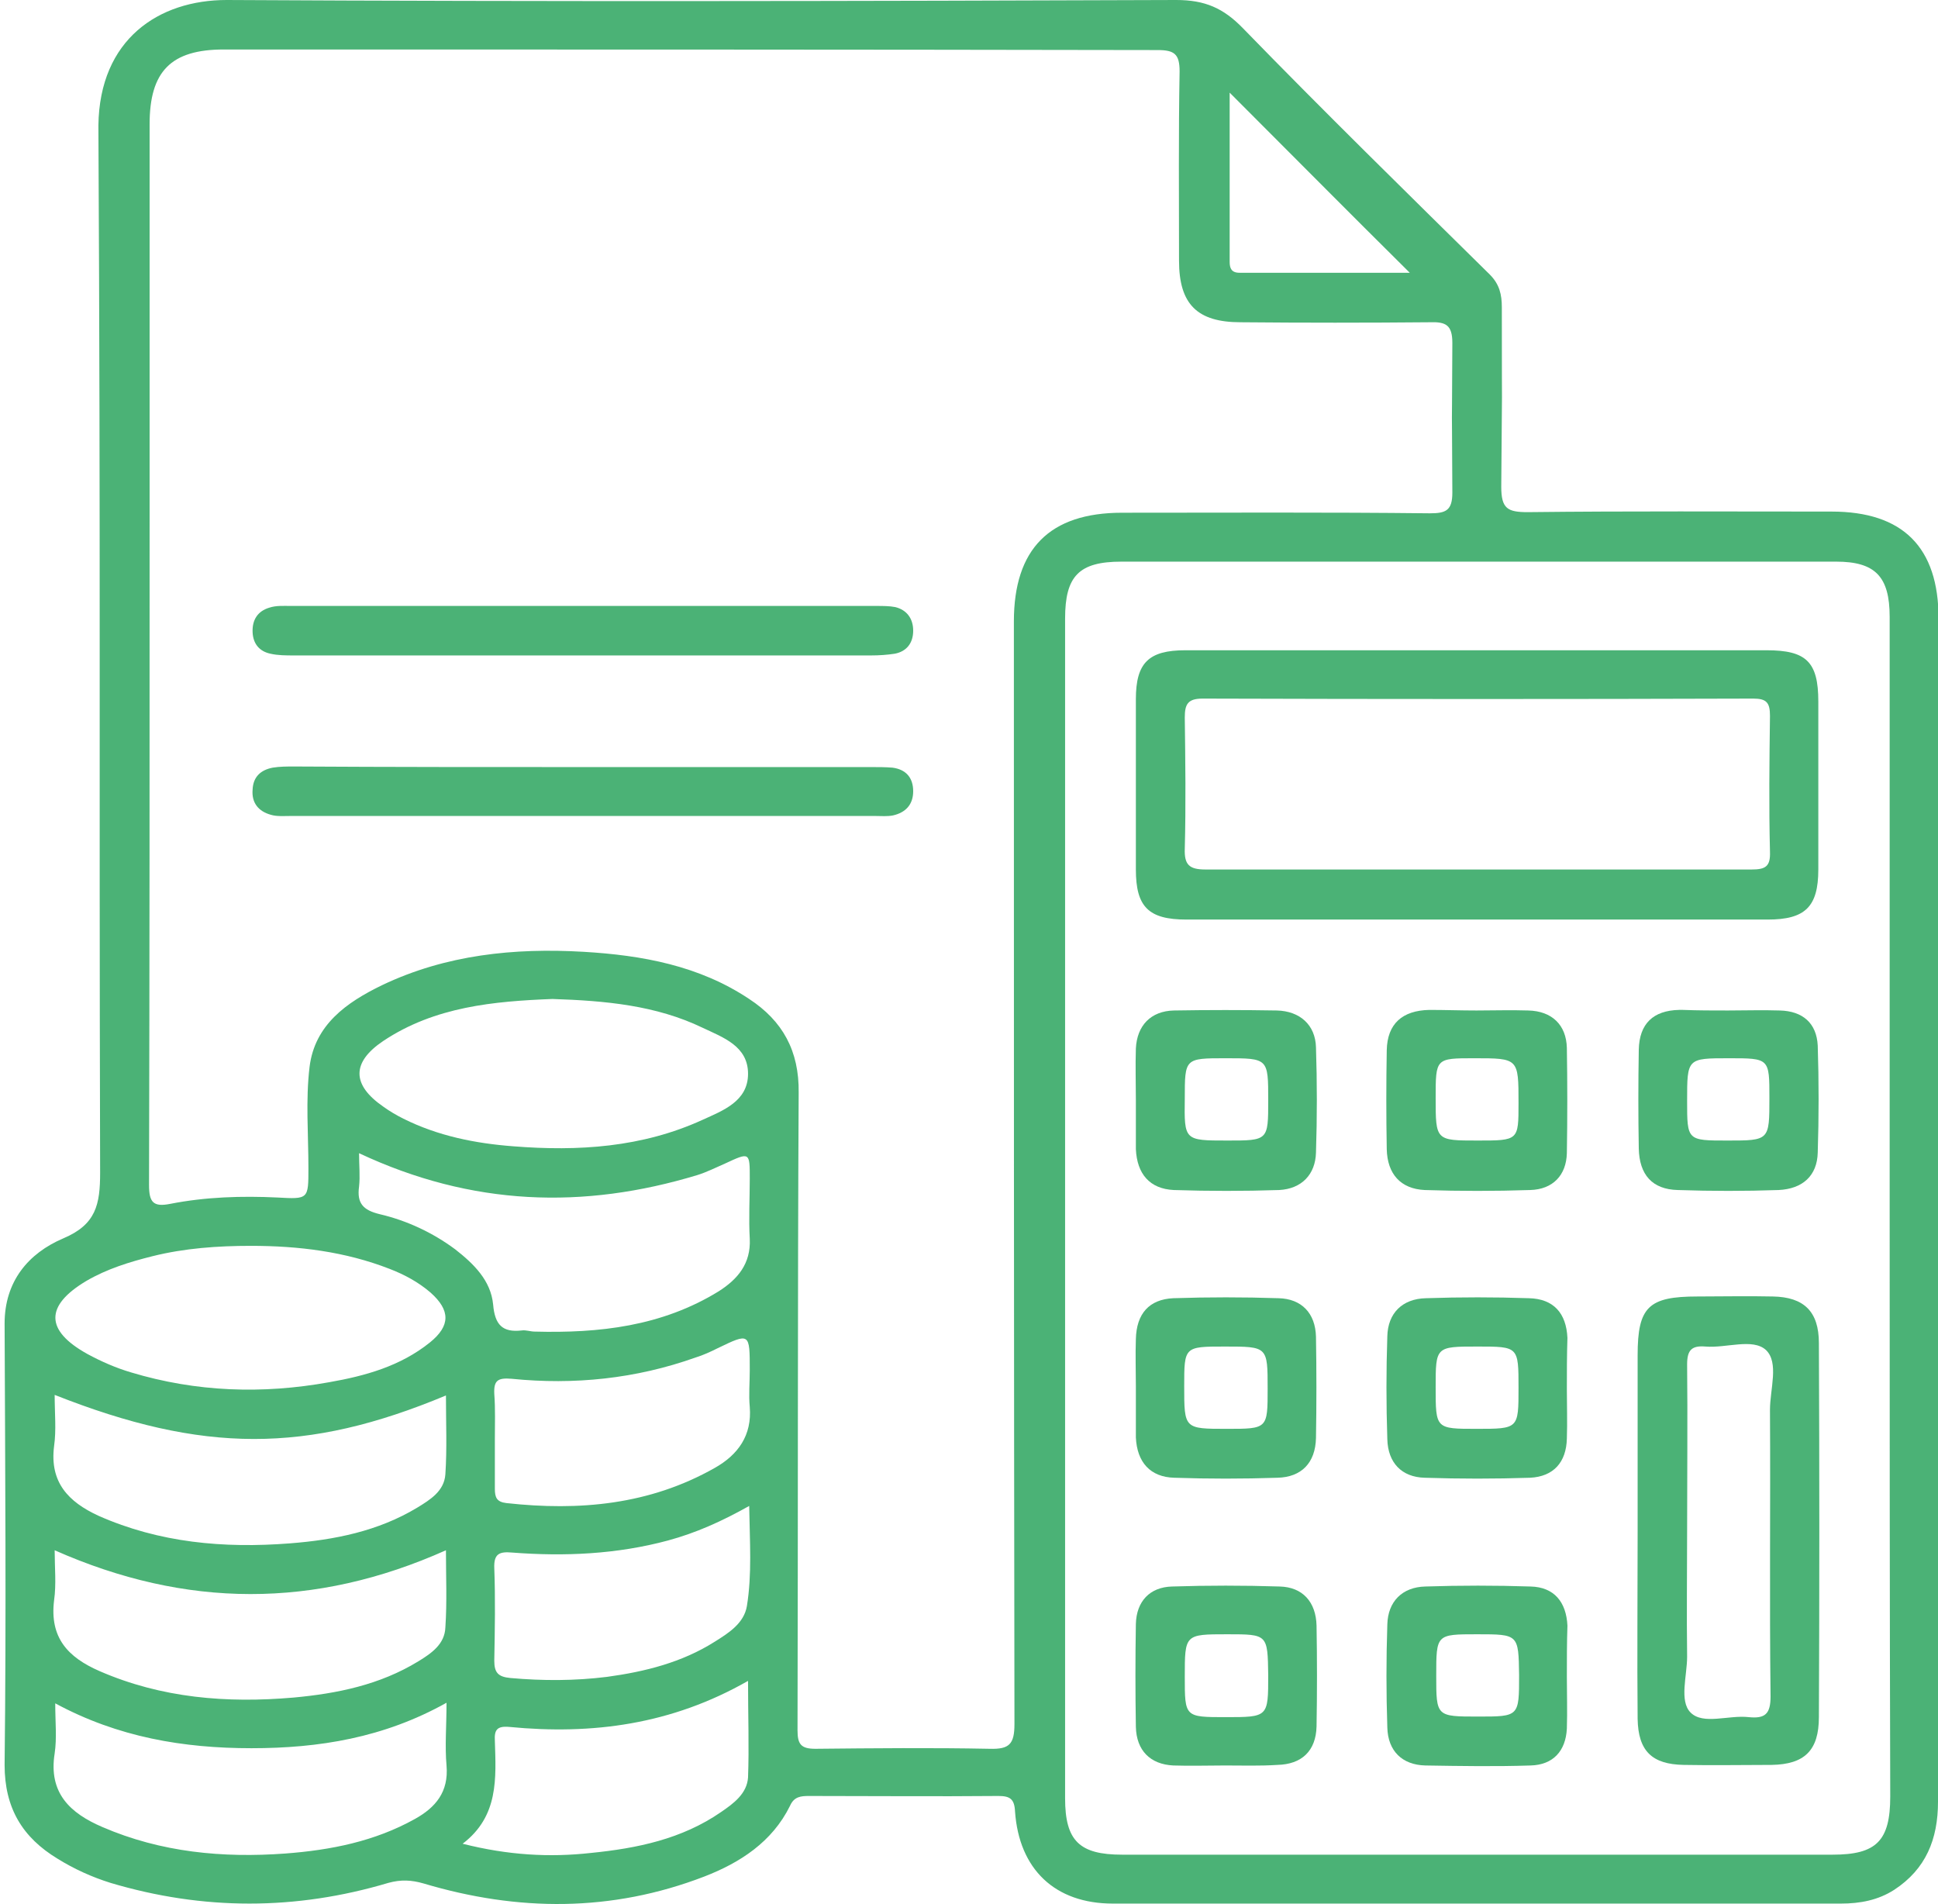 <?xml version="1.0" encoding="utf-8"?>
<!-- Generator: Adobe Illustrator 28.1.0, SVG Export Plug-In . SVG Version: 6.00 Build 0)  -->
<svg version="1.1" id="Warstwa_1" xmlns="http://www.w3.org/2000/svg" xmlns:xlink="http://www.w3.org/1999/xlink" x="0px" y="0px"
	 viewBox="0 0 336.8 330.9" style="enable-background:new 0 0 336.8 330.9;" xml:space="preserve">
<style type="text/css">
	.st0{fill:#4BB276;}
</style>
<g>
	<path class="st0" d="M336.8,209.8c0,34.4,0,68.9,0,103.3c0,6.5-2.1,11.7-7.6,15.3c-2.8,1.8-5.9,2.4-9.3,2.4c-42.2,0-84.3,0-126.5,0
		c-10.1,0-16.3-6-17-16c-0.1-2.2-0.9-2.7-2.9-2.7c-11,0.1-22,0-32.9,0c-1.4,0-2.6,0.1-3.3,1.7c-3.1,6.3-8.7,9.9-14.9,12.3
		c-16.1,6.2-32.4,6.1-48.8,1.2c-2.1-0.6-3.9-0.7-6.1-0.1c-16.1,4.8-32.2,4.8-48.3,0c-3.2-1-6.3-2.4-9.2-4.2
		c-6.1-3.7-9.2-8.8-9.2-16.3c0.3-25.6,0.1-51.1,0-76.7c0-7.3,4.1-12.2,10.2-14.8c5.7-2.4,6.4-5.9,6.4-11.4
		c-0.2-75.3,0.1-106.7-0.3-182C17.3,6.8,27.6,0,39.4,0c55,0.3,110,0.2,165,0c5,0,8.2,1.4,11.6,4.9c14.1,14.5,28.5,28.6,42.9,42.8
		c1.7,1.7,2.1,3.5,2.1,5.7c0,25.1,0.1,6.1-0.1,31.2c0,3.8,1.1,4.4,4.6,4.4c17.6-0.2,35.2-0.1,52.8-0.1c12.4,0,18.6,6.2,18.6,18.6
		C336.8,141.7,336.8,175.7,336.8,209.8z M26,90.6c0,38.4,0,76.8-0.1,115.3c0,3,0.7,3.9,3.7,3.3c6.1-1.2,12.4-1.4,18.6-1.1
		c5.4,0.3,5.4,0.3,5.4-5.1c0-5.9-0.5-11.8,0.2-17.6c0.9-7.3,6.4-11.2,12.6-14.2c11.1-5.3,23-6.5,35-5.8c10.2,0.6,20.1,2.4,28.8,8.2
		c5.8,3.8,8.7,9,8.6,16.3c-0.2,36.9-0.1,73.8-0.2,110.8c0,2.4,0.6,3.2,3.1,3.2c10.1-0.1,20.2-0.2,30.3,0c3.4,0.1,4.3-0.8,4.3-4.3
		c-0.1-63.9-0.1-127.7-0.1-191.6c0-12.6,6.2-18.9,18.8-18.9c17.8,0,35.7-0.1,53.5,0.1c2.8,0,3.9-0.5,3.9-3.6c-0.1-23.3-0.1-2.7,0-26
		c0-3.1-1.1-3.7-3.9-3.6c-11,0.1-22,0.1-32.9,0c-7.5,0-10.7-3.1-10.7-10.7c0-11-0.1-22,0.1-32.9c0-3-0.9-3.7-3.8-3.7
		C147.2,8.6,93.1,8.6,38.9,8.6c-9.2,0-12.9,3.8-12.9,13C26,59.2,26,52.9,26,90.6z M328.4,210.1c0-34.3,0-68.6,0-102.9
		c0-7-2.5-9.6-9.3-9.6c-41.4,0-82.8,0-124.2,0c-7.4,0-9.8,2.5-9.8,9.9c0,68.3,0,136.7,0,205c0,7.4,2.5,9.8,9.9,9.8
		c41.2,0,82.3,0,123.5,0c7.6,0,10-2.4,10-10.1C328.4,278.2,328.4,244.2,328.4,210.1z M96,173.6c-10.1,0.4-20.4,1.3-29.4,7.3
		c-5.5,3.7-5.5,7.6,0,11.4c1.1,0.8,2.3,1.5,3.5,2.1c6,3,12.5,4.3,19.1,4.8c11.3,0.9,22.4,0.2,32.9-4.6c3.5-1.6,7.9-3.2,7.9-8
		c0-4.8-4.3-6.3-7.9-8C114,174.7,105.2,173.9,96,173.6z M43.6,216.5c-5.7,0-11.5,0.4-17.1,1.8c-4,1-7.9,2.2-11.5,4.3
		c-7.2,4.3-7.2,8.6,0.2,12.7c2.4,1.3,4.9,2.4,7.6,3.2c11.3,3.4,22.8,3.8,34.4,1.7c6.3-1.1,12.4-2.8,17.5-6.9
		c3.6-2.9,3.6-5.6,0.1-8.7c-2.1-1.8-4.5-3.1-7.1-4.1C60,217.5,51.9,216.5,43.6,216.5z M62.4,200.4c0,2.1,0.2,4,0,5.8
		c-0.4,2.9,0.7,4.1,3.6,4.8c4.7,1.1,9.2,3.2,13.1,6.1c3.2,2.5,6.2,5.4,6.6,9.6c0.3,3.5,1.6,4.9,5,4.5c0.7-0.1,1.5,0.2,2.2,0.2
		c11.2,0.3,22.1-0.9,32-7c3.3-2.1,5.6-4.8,5.4-9.1c-0.2-3.5,0-7,0-10.5c0-4.6,0-4.6-4.3-2.6c-1.6,0.7-3.2,1.5-4.8,2
		C101.4,210.2,82,209.6,62.4,200.4z M77.5,269.4c-22.8,10.2-45.2,10.1-68,0c0,3,0.3,5.9-0.1,8.7c-0.8,6.5,2.4,9.9,7.9,12.3
		c10.8,4.7,22.1,5.6,33.7,4.6c7.6-0.7,15-2.2,21.7-6.3c2.3-1.4,4.6-3,4.7-5.9C77.7,278.4,77.5,274,77.5,269.4z M9.5,242.4
		c0,3.2,0.3,6.1-0.1,8.9c-0.8,6.3,2.5,9.7,7.7,12.1c10.6,4.7,21.8,5.7,33.3,4.8c7.7-0.6,15.3-2.1,22.1-6.2c2.3-1.4,4.7-2.9,4.9-5.8
		c0.3-4.5,0.1-9,0.1-13.7C53.3,252.6,35.3,252.6,9.5,242.4z M77.6,295.9c-10.9,6.1-22.2,7.9-33.9,7.9c-11.8,0-23.2-1.9-34.1-7.8
		c0,3.3,0.3,6-0.1,8.7c-1.1,6.9,2.7,10.4,8.3,12.8c10.2,4.4,20.9,5.4,31.8,4.6c7.9-0.6,15.5-2.1,22.5-6c3.6-2,5.9-4.7,5.5-9.3
		C77.3,303.4,77.6,300,77.6,295.9z M130,292.1c-13.3,7.6-27.1,9.4-41.5,8c-2.2-0.2-2.6,0.6-2.5,2.4c0.2,6.5,0.7,13.1-5.6,17.9
		c7.9,2,15.1,2.4,22.3,1.6c8-0.8,15.8-2.4,22.6-7.1c2.2-1.5,4.5-3.2,4.7-6C130.2,303.6,130,298.1,130,292.1z M130.2,261.7
		c-4.8,2.7-9.3,4.7-14.1,6c-8.9,2.4-18,2.8-27.1,2.1c-2.2-0.2-3.2,0.2-3.1,2.7c0.2,5.4,0.1,10.7,0,16.1c0,2.1,0.7,2.8,2.8,3
		c5.6,0.5,11.2,0.5,16.8-0.2c6.6-0.9,13-2.5,18.7-6.1c2.4-1.5,5.1-3.2,5.6-6.2C130.7,273.6,130.3,267.9,130.2,261.7z M86,250.1
		c0,2.9,0,5.7,0,8.6c0,1.5,0.3,2.3,2,2.5c12.7,1.4,24.9,0.3,36.2-6.1c4.1-2.3,6.5-5.7,6.1-10.6c-0.2-2.1,0-4.2,0-6.4
		c0-6.5,0-6.5-5.6-3.8c-1.2,0.6-2.5,1.2-3.8,1.6c-10.4,3.7-21.1,4.8-32,3.7c-2.4-0.2-3.1,0.3-3,2.6C86.1,244.9,86,247.5,86,250.1z
		 M245,47.4c-10.5-10.4-20.9-20.9-31.3-31.3c0,9.6,0,19.5,0,29.4c0,1.1,0.3,1.9,1.7,1.9C225.4,47.4,235.4,47.4,245,47.4z"/>
	<path class="st0" d="M101.2,113.9c-16.7,0-33.4,0-50.1,0c-1.4,0-2.8,0-4.1-0.3c-1.9-0.4-3-1.7-3.1-3.7c-0.1-2.2,0.9-3.7,2.9-4.3
		c1.2-0.4,2.5-0.3,3.7-0.3c33.9,0,67.9,0,101.8,0c1.1,0,2.3,0,3.3,0.2c2,0.5,3.1,2,3.1,4.1c0,2.1-1.1,3.6-3.2,4
		c-1.3,0.2-2.7,0.3-4.1,0.3C134.6,113.9,117.9,113.9,101.2,113.9z"/>
	<path class="st0" d="M101.6,133.3c16.6,0,33.2,0,49.8,0c1.2,0,2.5,0,3.7,0.1c2.3,0.3,3.6,1.7,3.6,4.1c0,2.3-1.3,3.7-3.5,4.2
		c-1,0.2-2,0.1-3,0.1c-33.9,0-67.9,0-101.8,0c-1.1,0-2.3,0.1-3.3-0.2c-2.2-0.6-3.4-2.1-3.2-4.4c0.1-2.2,1.4-3.4,3.5-3.8
		c1.2-0.2,2.5-0.2,3.7-0.2C67.9,133.3,84.7,133.3,101.6,133.3z"/>
	<path class="st0" d="M256.5,113c16.8,0,33.7,0,50.5,0c6.9,0,9,2,9,8.9c0,9.7,0,19.5,0,29.2c0,6.5-2.3,8.7-8.8,8.7
		c-33.7,0-67.3,0-101,0c-6.6,0-8.8-2.2-8.8-8.7c0-9.9,0-19.7,0-29.6c0-6.3,2.2-8.5,8.6-8.5C222.8,113,239.7,113,256.5,113z
		 M256.5,151.1c16,0,31.9,0,47.9,0c2.4,0,3.3-0.5,3.2-3.1c-0.2-7.9-0.1-15.7,0-23.6c0-2.3-0.6-3-2.9-3c-31.9,0.1-63.8,0.1-95.7,0
		c-2.6,0-3.1,1-3.1,3.3c0.1,7.6,0.2,15.2,0,22.8c-0.1,2.8,0.8,3.6,3.6,3.6C225.1,151.1,240.8,151.1,256.5,151.1z"/>
	<path class="st0" d="M284.6,266.2c0-10.2,0-20.4,0-30.7c0-8.4,1.9-10.2,10.4-10.2c4.4,0,8.7-0.1,13.1,0c5.4,0.1,8,2.6,8,8.1
		c0.1,21.7,0.1,43.4,0,65c0,5.8-2.5,8.2-8.2,8.3c-5.1,0-10.2,0.1-15.3,0c-5.5-0.1-7.9-2.4-8-8C284.5,287.9,284.6,277.1,284.6,266.2z
		 M293.2,265.8c0,7.4-0.1,14.7,0,22.1c0,3.3-1.4,7.7,0.6,9.7c2.2,2.2,6.6,0.4,10.1,0.8c2.9,0.3,3.8-0.6,3.8-3.6
		c-0.2-16.6,0-33.2-0.1-49.8c0-3.6,1.6-8.2-0.7-10.4c-2.3-2.1-6.9-0.3-10.5-0.6c-2.4-0.2-3.2,0.6-3.2,3.1
		C293.3,246.6,293.2,256.2,293.2,265.8z"/>
	<path class="st0" d="M272.3,241.4c0,2.9,0.1,5.7,0,8.6c-0.1,4.1-2.3,6.6-6.4,6.8c-6.1,0.2-12.2,0.2-18.3,0c-4-0.1-6.4-2.6-6.5-6.7
		c-0.2-6-0.2-12,0-17.9c0.1-4,2.6-6.5,6.7-6.6c6-0.2,12-0.2,17.9,0c4.3,0.1,6.5,2.6,6.7,6.9C272.3,235.5,272.3,238.4,272.3,241.4z
		 M263.9,241.2c0-7.2,0-7.2-7.1-7.2c-7.3,0-7.3,0-7.3,7.1c0,7.2,0,7.2,7.1,7.2C263.9,248.3,263.9,248.3,263.9,241.2z"/>
	<path class="st0" d="M256.6,175.6c3,0,6-0.1,9,0c4.1,0.1,6.6,2.5,6.7,6.5c0.1,6.1,0.1,12.2,0,18.3c-0.1,3.8-2.4,6.3-6.4,6.4
		c-6.1,0.2-12.2,0.2-18.3,0c-4.2-0.2-6.5-2.8-6.6-7.1c-0.1-5.7-0.1-11.5,0-17.2c0.1-4.6,2.7-6.9,7.4-7
		C251.1,175.5,253.8,175.6,256.6,175.6z M256.8,198.2c7.1,0,7.1,0,7.1-6.5c0-7.8,0-7.8-7.7-7.8c-6.7,0-6.7,0-6.7,6.9
		C249.5,198.2,249.5,198.2,256.8,198.2z"/>
	<path class="st0" d="M272.3,291.4c0,3,0.1,6,0,9c-0.2,3.9-2.4,6.3-6.3,6.4c-6.1,0.2-12.2,0.1-18.3,0c-4-0.1-6.5-2.5-6.6-6.6
		c-0.2-6-0.2-11.9,0-17.9c0.1-4,2.6-6.5,6.6-6.6c6.1-0.2,12.2-0.2,18.3,0c4.1,0.1,6.2,2.7,6.4,6.8
		C272.3,285.4,272.3,288.4,272.3,291.4z M256.7,284c-7.1,0-7.1,0-7.1,7.2c0,7.1,0,7.1,7.3,7.1c7.1,0,7.1,0,7.1-7.2
		C263.9,284,263.9,284,256.7,284z"/>
	<path class="st0" d="M300.3,175.6c3,0,6-0.1,9,0c4,0.1,6.4,2.2,6.6,6.1c0.2,6.2,0.2,12.4,0,18.6c-0.1,4-2.6,6.3-6.8,6.5
		c-5.8,0.2-11.7,0.2-17.5,0c-4.5-0.1-6.7-2.7-6.8-7.2c-0.1-5.7-0.1-11.4,0-17.2c0.1-4.5,2.5-6.8,7-6.9c0.2,0,0.5,0,0.7,0
		C295.1,175.6,297.7,175.6,300.3,175.6C300.3,175.6,300.3,175.6,300.3,175.6z M300.5,183.9c-7.3,0-7.3,0-7.3,7.4c0,6.9,0,6.9,7,6.9
		c7.3,0,7.3,0,7.3-7.4C307.5,183.9,307.5,183.9,300.5,183.9z"/>
	<path class="st0" d="M197.4,240.9c0-2.7-0.1-5.5,0-8.2c0.1-4.4,2.3-6.9,6.5-7.1c6.1-0.2,12.2-0.2,18.3,0c4,0.1,6.4,2.6,6.5,6.7
		c0.1,5.9,0.1,11.7,0,17.6c-0.1,4.3-2.5,6.8-6.7,6.9c-6,0.2-12,0.2-17.9,0c-4.2-0.1-6.5-2.7-6.7-7c0-0.1,0-0.2,0-0.4
		C197.4,246.6,197.4,243.7,197.4,240.9z M212.9,234c-7.1,0-7.1,0-7.1,6.9c0,7.4,0,7.4,7.4,7.4c7.1,0,7.1,0,7.1-7
		C220.3,234,220.3,234,212.9,234z"/>
	<path class="st0" d="M197.4,191.2c0-3-0.1-6,0-9c0.2-4,2.6-6.5,6.6-6.6c6-0.1,11.9-0.1,17.9,0c4,0.1,6.7,2.5,6.8,6.4
		c0.2,6.1,0.2,12.2,0,18.3c-0.1,3.8-2.5,6.3-6.4,6.5c-6.1,0.2-12.2,0.2-18.3,0c-4.2-0.2-6.4-2.8-6.6-7.1c0-0.1,0-0.2,0-0.4
		C197.4,196.6,197.4,193.9,197.4,191.2z M213.3,198.2c7.1,0,7.1,0,7.1-7c0-7.3,0-7.3-7.4-7.3c-7.1,0-7.1,0-7.1,7
		C205.8,198.2,205.8,198.2,213.3,198.2z"/>
	<path class="st0" d="M212.9,306.8c-3,0-6,0.1-9,0c-4-0.2-6.4-2.6-6.5-6.7c-0.1-6-0.1-11.9,0-17.9c0.1-3.9,2.4-6.4,6.3-6.5
		c6.2-0.2,12.4-0.2,18.7,0c4,0.1,6.3,2.7,6.4,6.8c0.1,5.8,0.1,11.7,0,17.5c-0.1,4.3-2.6,6.6-6.8,6.7
		C218.9,306.9,215.9,306.8,212.9,306.8z M213.3,284c-7.4,0-7.4,0-7.4,7.4c0,7,0,7,7.1,7c7.4,0,7.4,0,7.4-7.3
		C220.3,284,220.3,284,213.3,284z"/>
</g>
</svg>
